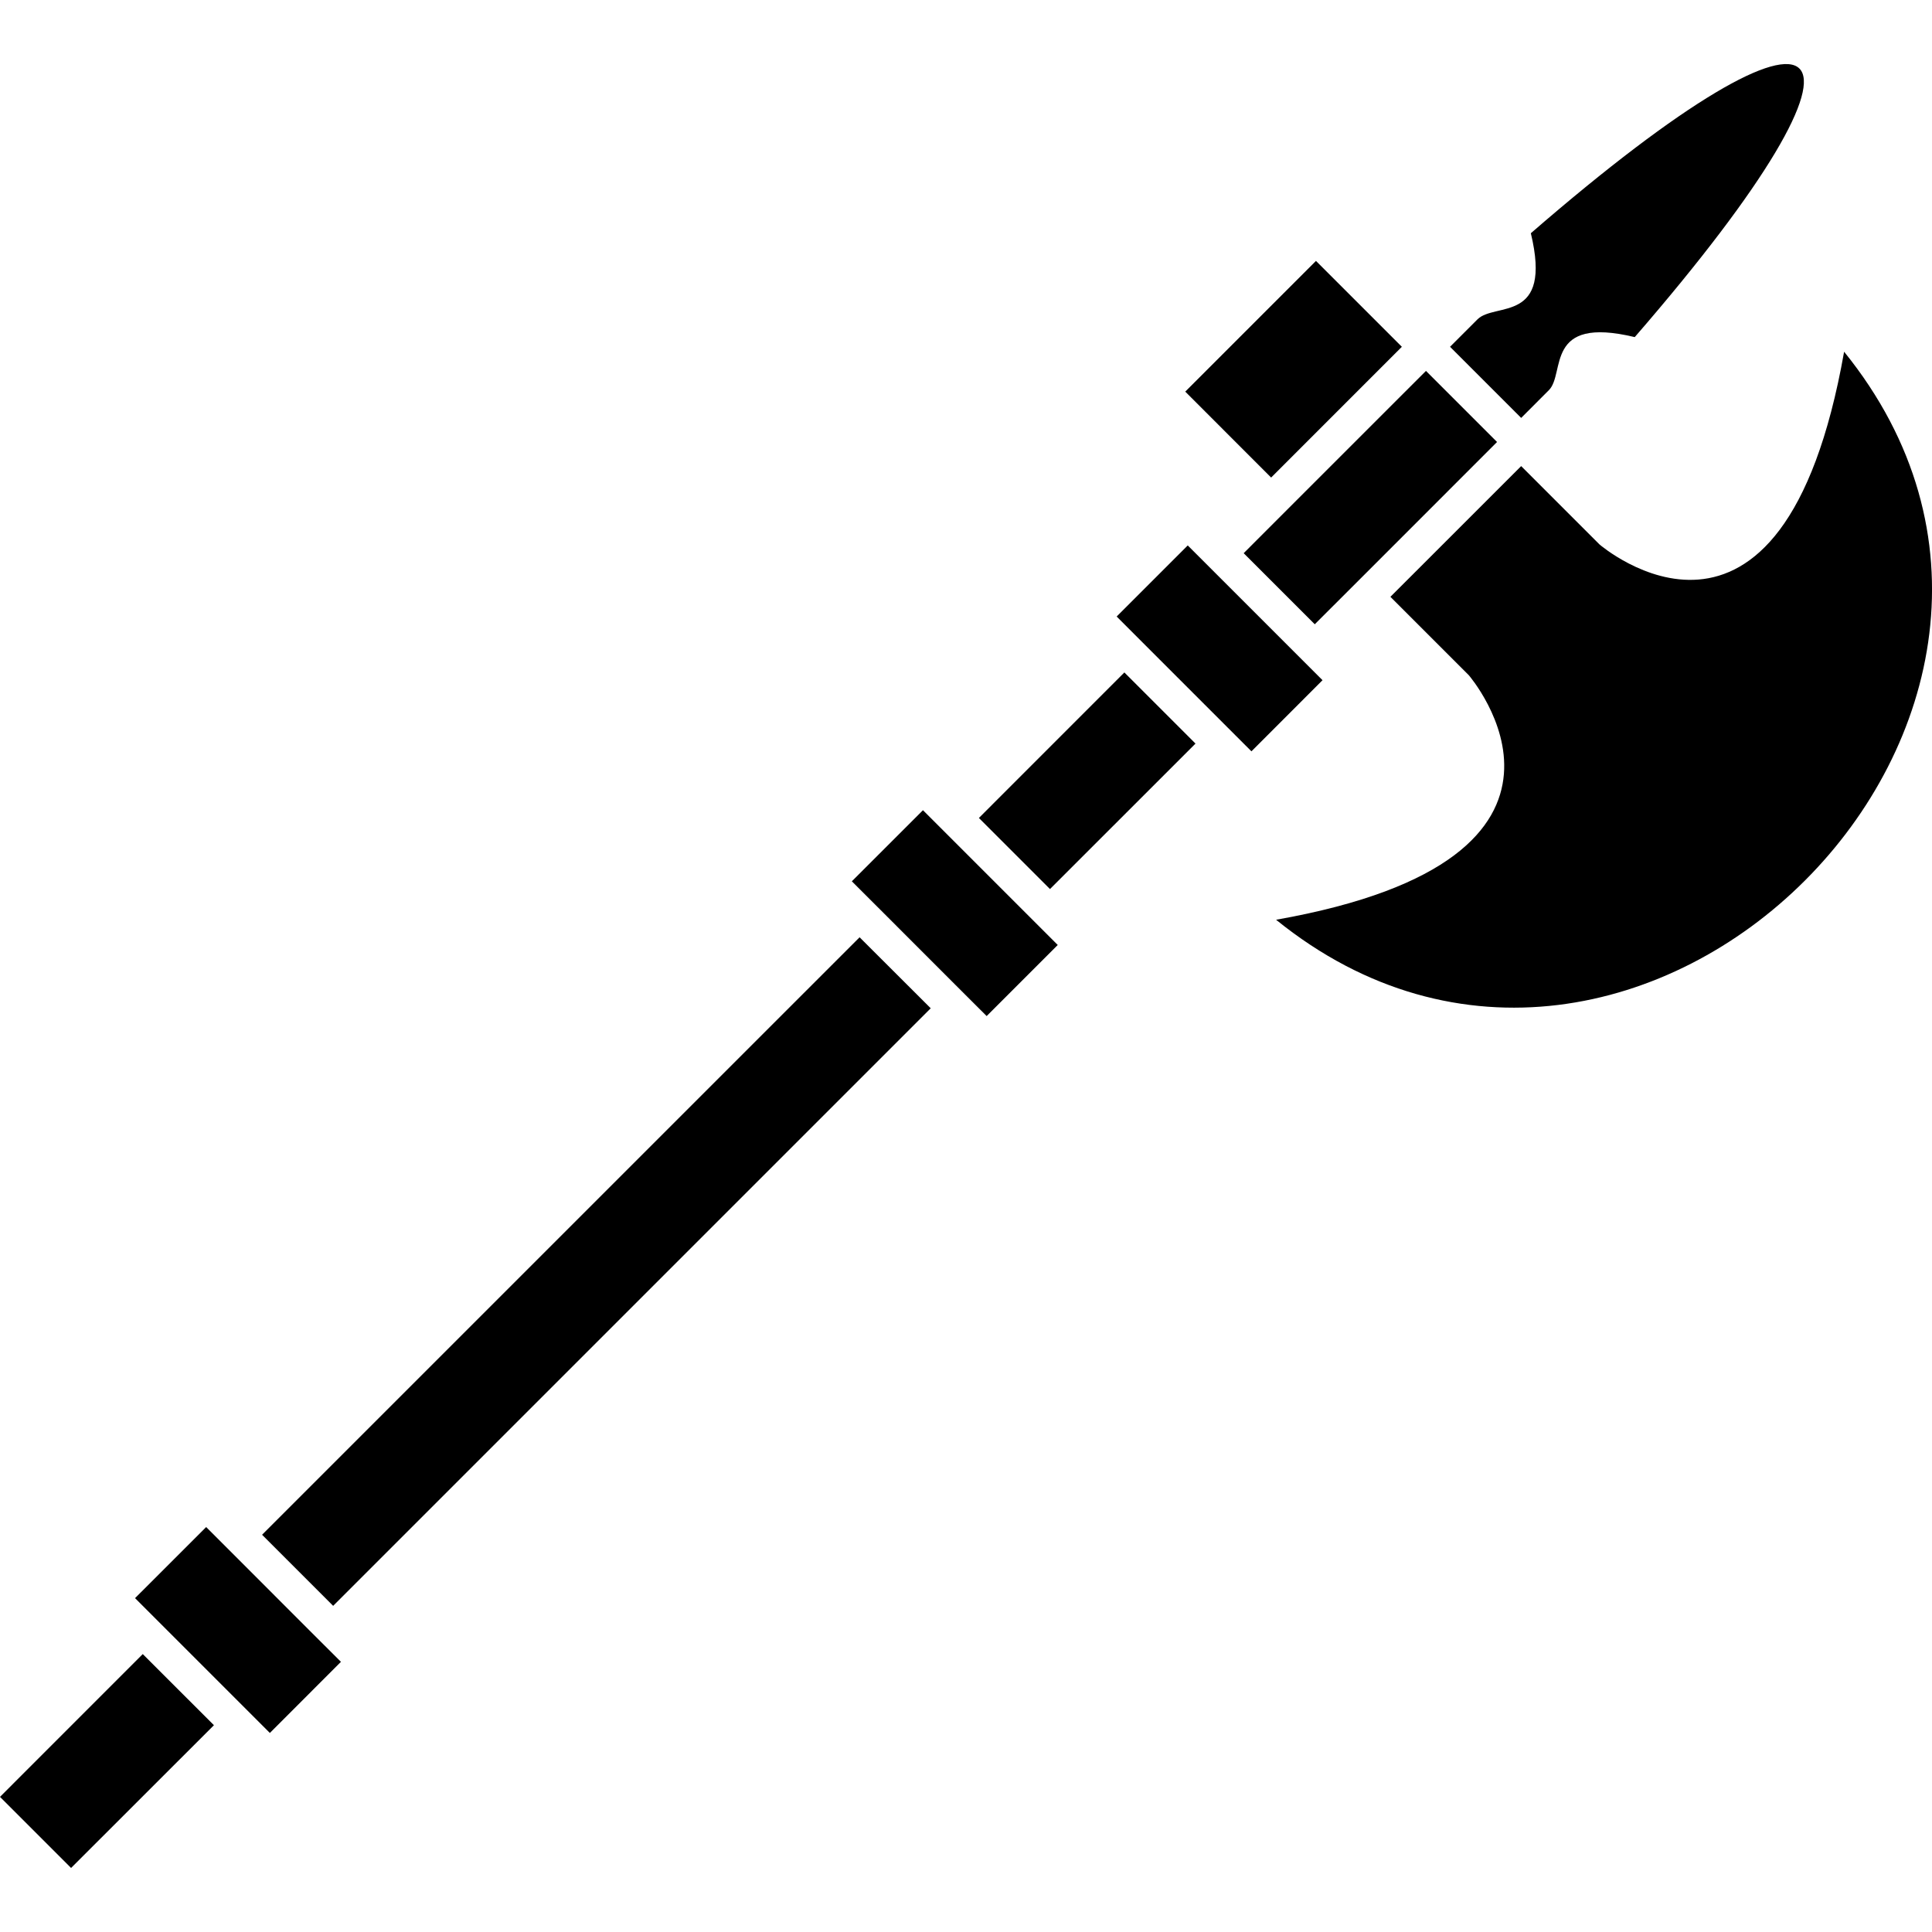 <svg xmlns="http://www.w3.org/2000/svg" version="1.1" xmlns:xlink="http://www.w3.org/1999/xlink" xmlns:svgjs="http://svgjs.com/svgjs" width="512" height="512" x="0" y="0" viewBox="0 0 43.349 43.349" style="enable-background:new 0 0 512 512" xml:space="preserve" class=""><g><path d="M3.203 37.113 0 40.317l1.595 1.595L4.8 38.709zM19.287 21.03 5.88 34.436l1.595 1.595 13.408-13.408zM23.019 20.489l-1.596-1.596-.714-.714-1.596 1.595.715.714 1.595 1.596.715.714 1.595-1.595zM6.934 36.573 5.34 34.977l-.714-.714-1.596 1.595.715.715 1.595 1.595.715.715 1.595-1.596zM25.228 15.088l-3.264 3.265 1.595 1.595 3.265-3.264zM28.96 14.548l-1.596-1.596-.714-.714-1.595 1.595.714.715 1.595 1.595.715.715 1.595-1.596zM33.59 9.917l-1.595-1.595-2.934 2.933-1.156 1.157 1.595 1.595 1.157-1.156zM31.454 7.781l-1.927-1.927-2.933 2.933 1.927 1.928zM41.377 7.892c-1.391 7.865-5.488 4.324-5.488 4.324l-1.758-1.758-2.934 2.933 1.759 1.759s3.54 4.096-4.324 5.487c8.095 6.553 19.298-4.65 12.745-12.745zM36.68 7.563c6.02-6.94 4.608-8.35-2.332-2.33.49 2.039-.806 1.541-1.198 1.933l-.615.615 1.596 1.596.622-.623c.377-.377-.112-1.68 1.927-1.19z" fill="#000000" data-original="#000000" class=""></path></g></svg>